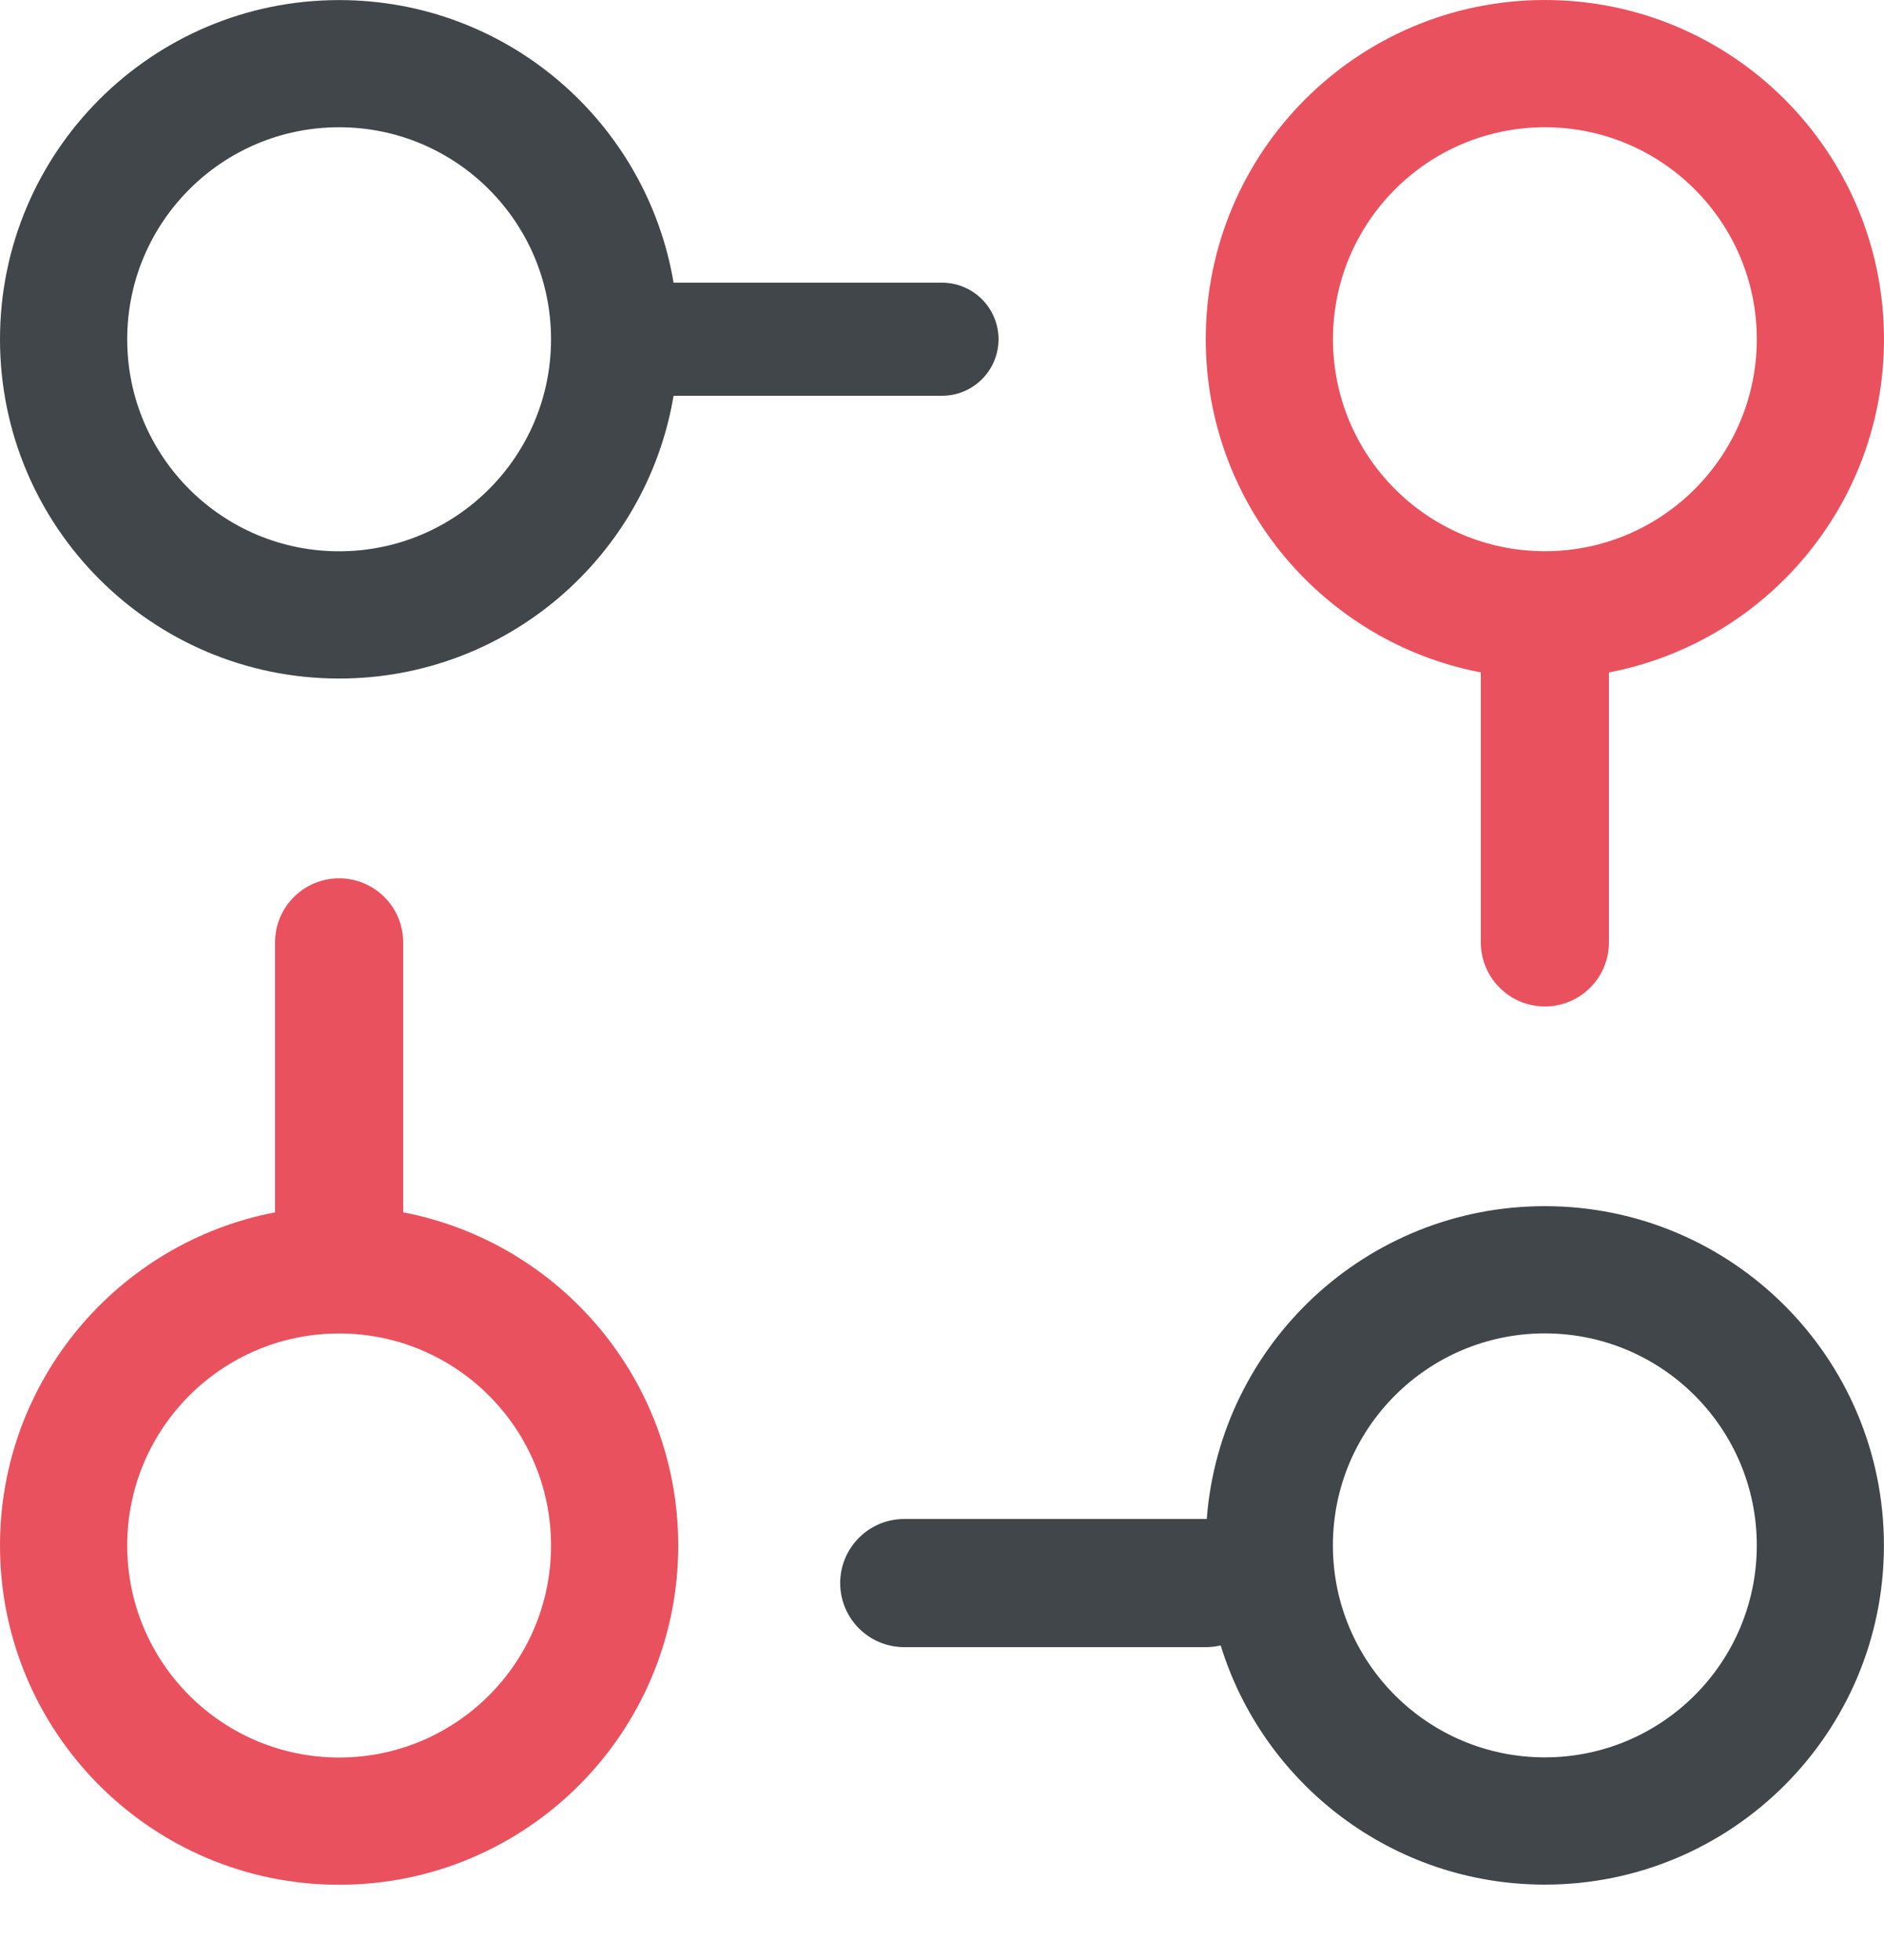 <svg width="25" height="26" viewBox="0 0 25 26" fill="none" xmlns="http://www.w3.org/2000/svg">
<path fill-rule="evenodd" clip-rule="evenodd" d="M7.312 4.501C7.312 6.054 6.053 7.313 4.5 7.313C2.947 7.313 1.688 6.054 1.688 4.501C1.688 2.948 2.947 1.688 4.5 1.688C6.053 1.688 7.312 2.948 7.312 4.501ZM8.938 5.25C8.581 7.379 6.73 9.001 4.5 9.001C2.015 9.001 0 6.986 0 4.501C0 2.016 2.015 0.001 4.5 0.001C6.73 0.001 8.58 1.622 8.938 3.75H12.5C12.914 3.75 13.25 4.086 13.25 4.5C13.25 4.915 12.914 5.25 12.5 5.25H8.938Z" fill="#404649"/>
<path fill-rule="evenodd" clip-rule="evenodd" d="M5.35 12.501C5.35 12.032 4.969 11.651 4.5 11.651C4.03 11.651 3.65 12.032 3.65 12.501V16.082C1.571 16.48 0 18.307 0 20.502C0 22.987 2.015 25.002 4.5 25.002C6.985 25.002 9 22.987 9 20.502C9 18.307 7.429 16.48 5.35 16.082V12.501ZM7.312 20.502C7.312 22.055 6.053 23.314 4.5 23.314C2.947 23.314 1.688 22.055 1.688 20.502C1.688 18.949 2.947 17.689 4.5 17.689C6.053 17.689 7.312 18.949 7.312 20.502Z" fill="#EA515E"/>
<path fill-rule="evenodd" clip-rule="evenodd" d="M19.65 12.501C19.65 12.97 20.031 13.351 20.5 13.351C20.97 13.351 21.35 12.97 21.35 12.501L21.35 8.92C23.429 8.522 25 6.695 25 4.5C25 2.015 22.985 -1.76132e-07 20.5 -3.93403e-07C18.015 -6.10673e-07 16 2.015 16 4.5C16 6.695 17.571 8.522 19.65 8.92L19.65 12.501ZM17.688 4.5C17.688 2.947 18.947 1.688 20.5 1.688C22.053 1.688 23.312 2.947 23.312 4.5C23.312 6.053 22.053 7.312 20.5 7.312C18.947 7.312 17.688 6.053 17.688 4.5Z" fill="#EA515E"/>
<path fill-rule="evenodd" clip-rule="evenodd" d="M23.312 20.5C23.312 22.053 22.053 23.312 20.499 23.312C18.946 23.312 17.687 22.053 17.687 20.5C17.687 18.947 18.946 17.688 20.499 17.688C22.053 17.688 23.312 18.947 23.312 20.5ZM24.999 20.5C24.999 22.985 22.985 25 20.499 25C18.476 25 16.764 23.665 16.198 21.827C16.134 21.842 16.068 21.85 15.999 21.85H11.999C11.53 21.85 11.149 21.47 11.149 21C11.149 20.531 11.53 20.15 11.999 20.15H15.999C16.004 20.15 16.008 20.15 16.013 20.151C16.191 17.828 18.132 16 20.499 16C22.985 16 24.999 18.015 24.999 20.5Z" fill="#404649"/>
</svg>
